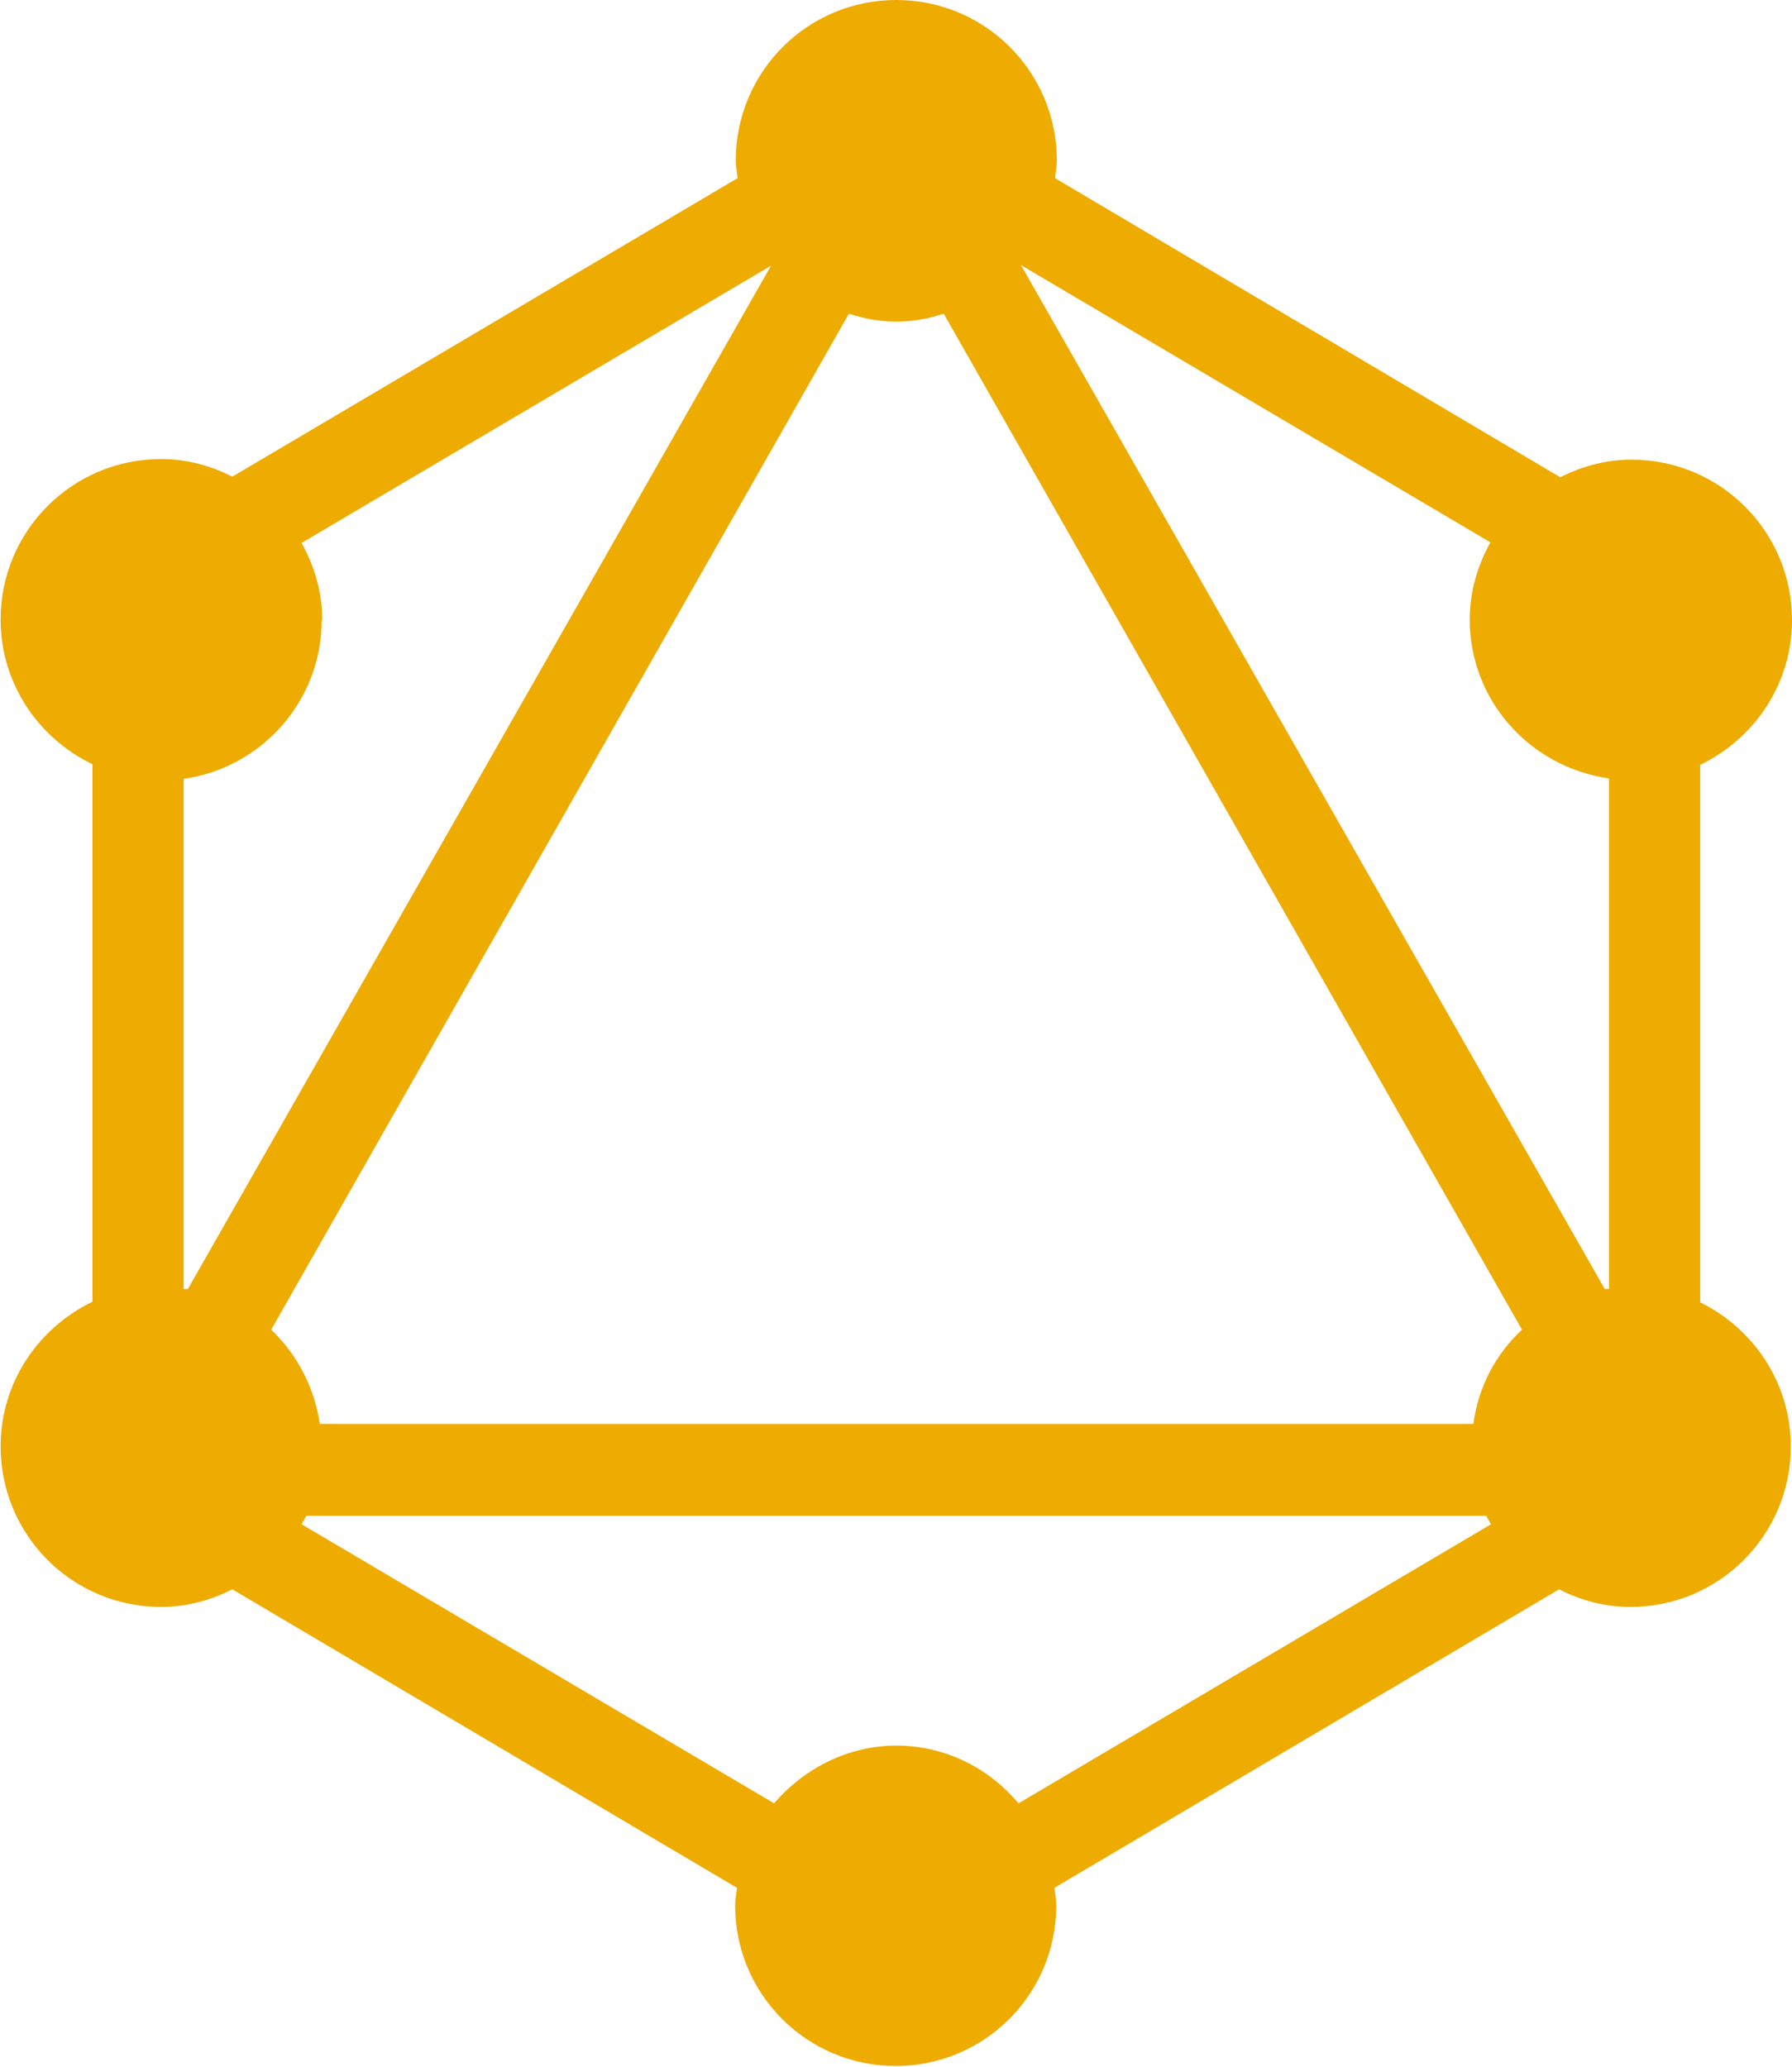 <?xml version="1.0" encoding="UTF-8"?><svg id="a" xmlns="http://www.w3.org/2000/svg" width="29.47" height="34" viewBox="0 0 29.47 34"><path d="M27.96,21.42V12.58c.89-.43,1.51-1.33,1.51-2.38,0-1.46-1.18-2.64-2.64-2.64-.42,0-.82,.11-1.17,.29L17.35,2.93c.01-.1,.03-.19,.03-.29,0-1.46-1.18-2.64-2.64-2.64s-2.64,1.18-2.64,2.64c0,.1,.02,.19,.03,.29L3.82,7.84c-.35-.18-.75-.29-1.17-.29-1.46,0-2.64,1.18-2.64,2.64,0,1.05,.62,1.95,1.51,2.38v8.84c-.89,.43-1.51,1.33-1.51,2.38,0,1.46,1.18,2.64,2.64,2.64,.42,0,.82-.11,1.17-.29l8.3,4.91c-.01,.1-.03,.19-.03,.29,0,1.46,1.18,2.64,2.64,2.64s2.64-1.18,2.64-2.64c0-.1-.02-.19-.03-.29l8.3-4.91c.35,.18,.75,.29,1.17,.29,1.46,0,2.64-1.18,2.64-2.64,0-1.05-.62-1.95-1.51-2.38Zm-22.7,2c-.09-.61-.38-1.15-.8-1.55L13.96,5.16c.25,.08,.5,.13,.78,.13s.53-.05,.78-.13l9.51,16.71c-.43,.4-.72,.94-.8,1.55H5.25Zm.04-13.22c0-.46-.13-.89-.34-1.27l7.72-4.56L3.09,21.2s-.05,0-.07,0V12.81c1.28-.18,2.27-1.28,2.27-2.61Zm21.16,2.61v8.39s-.05,0-.07,0L16.79,4.36l7.72,4.56c-.21,.38-.34,.81-.34,1.27,0,1.33,.99,2.42,2.27,2.61Zm-11.71,15.9c-.81,0-1.53,.38-2.02,.95l-7.77-4.59s.05-.09,.08-.14H24.44s.05,.09,.08,.14l-7.77,4.59c-.49-.58-1.2-.95-2.02-.95Z" fill="#eeab00"/></svg>